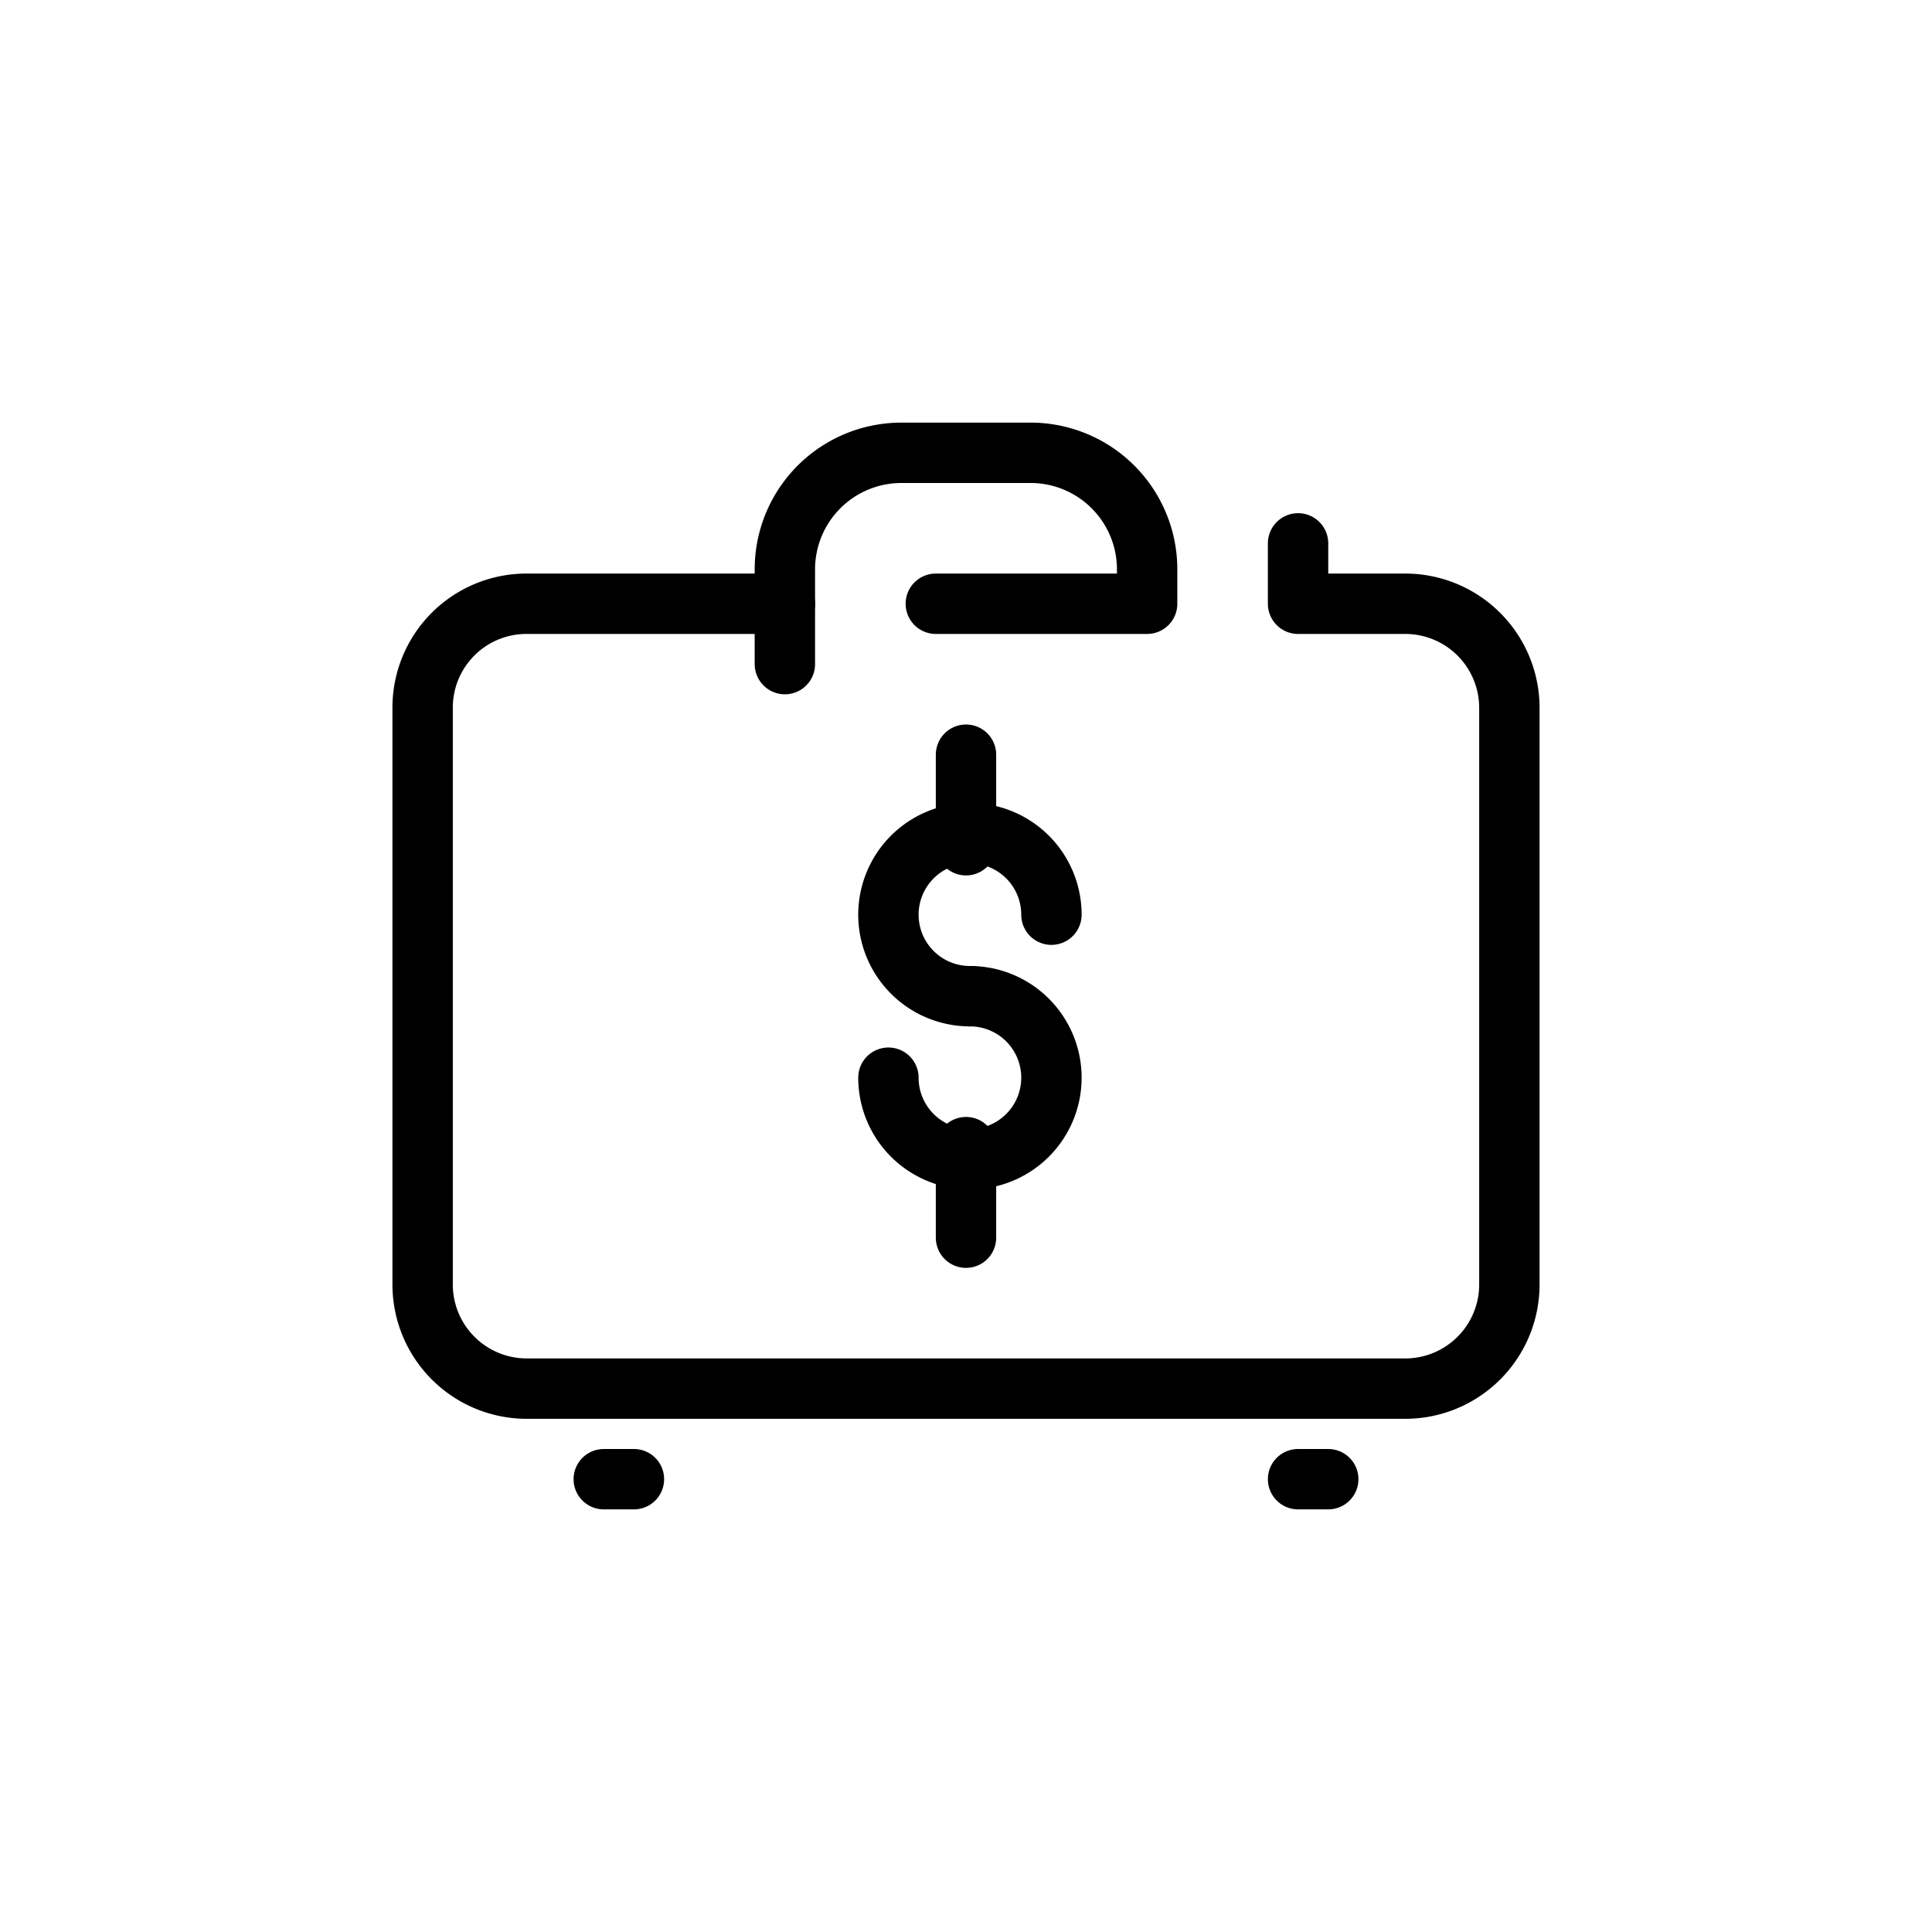 <svg id="Layer_1" data-name="Layer 1" xmlns="http://www.w3.org/2000/svg" viewBox="0 0 64 64"><defs><style>.cls-1{fill:none;stroke:#000;stroke-linecap:round;stroke-linejoin:round;stroke-width:2px;}</style></defs><title>Money suitcase</title><path class="cls-1" d="M32.13,33a2.7,2.7,0,1,1,2.7-2.7"/><line class="cls-1" x1="32" y1="28" x2="32" y2="25"/><line class="cls-1" x1="32" y1="38" x2="32" y2="41"/><path class="cls-1" d="M32.13,33a2.7,2.7,0,1,1-2.7,2.7"/><path class="cls-1" d="M43,18v2h3.56A3.45,3.45,0,0,1,50,23.44V42.56A3.45,3.45,0,0,1,46.56,46H17.44A3.45,3.45,0,0,1,14,42.56V23.43A3.44,3.44,0,0,1,17.43,20H26V18.86A3.86,3.86,0,0,1,29.86,15h4.28A3.86,3.86,0,0,1,38,18.86V20H31"/><line class="cls-1" x1="26" y1="22" x2="26" y2="20"/><line class="cls-1" x1="20" y1="49" x2="21" y2="49"/><line class="cls-1" x1="43" y1="49" x2="44" y2="49"/></svg>